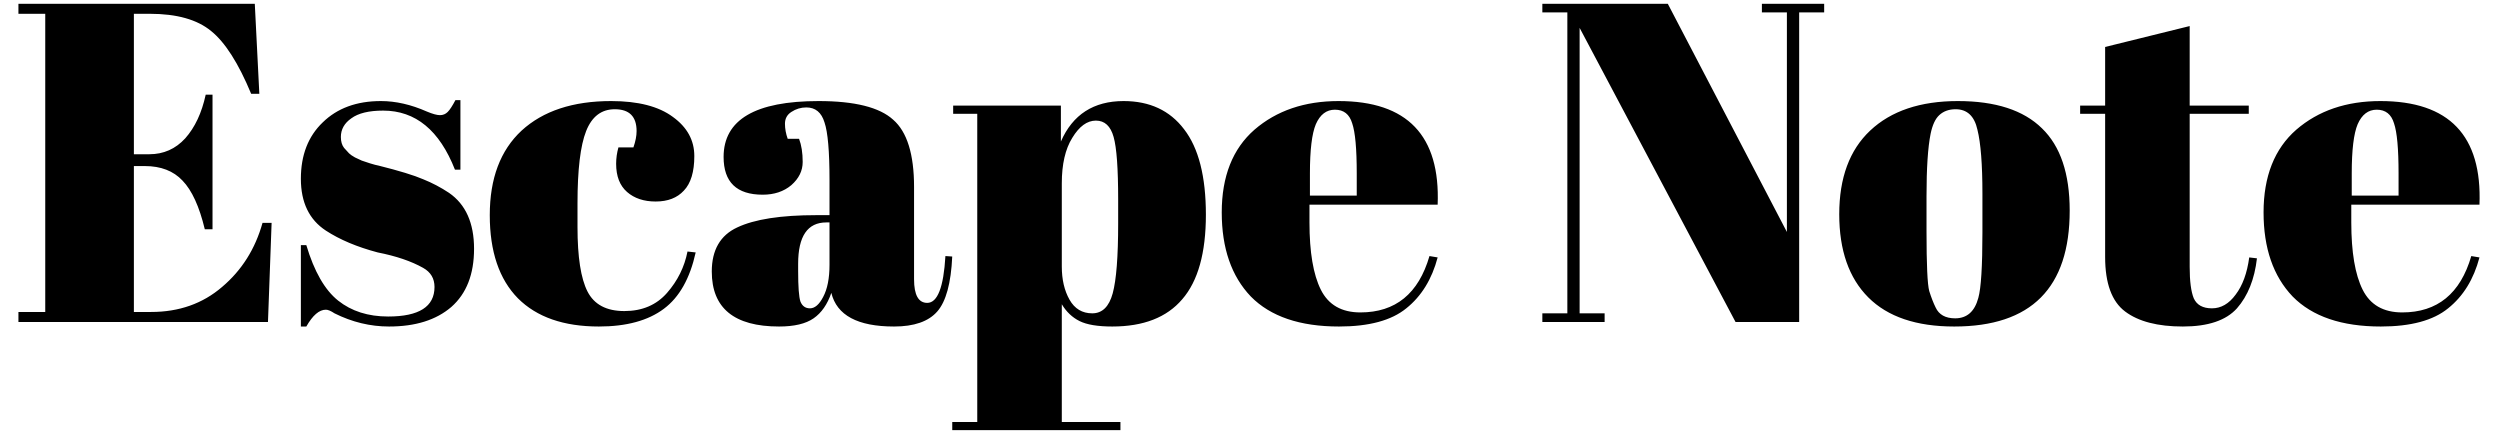 <svg width="132" height="23" viewBox="0 0 132 23" fill="none" xmlns="http://www.w3.org/2000/svg">
<path d="M0.973 0.2H13.453L13.693 4.952H13.261C12.589 3.336 11.885 2.232 11.149 1.64C10.413 1.032 9.333 0.728 7.909 0.728H7.069V8.144H7.885C8.637 8.144 9.269 7.864 9.781 7.304C10.293 6.728 10.653 5.96 10.861 5H11.221V12.104H10.813C10.525 10.904 10.133 10.048 9.637 9.536C9.157 9.024 8.493 8.768 7.645 8.768H7.069V16.472H7.981C9.453 16.472 10.701 16.032 11.725 15.152C12.765 14.272 13.477 13.144 13.861 11.768H14.341L14.149 17H0.973V16.472H2.389V0.728H0.973V0.2ZM15.886 17.24V12.944H16.174C16.59 14.336 17.15 15.312 17.854 15.872C18.558 16.432 19.438 16.712 20.494 16.712C22.126 16.712 22.942 16.192 22.942 15.152C22.942 14.704 22.742 14.368 22.342 14.144C21.718 13.792 20.918 13.52 19.942 13.328C18.854 13.04 17.942 12.656 17.206 12.176C16.326 11.6 15.886 10.688 15.886 9.44C15.886 8.192 16.27 7.2 17.038 6.464C17.806 5.712 18.83 5.336 20.11 5.336C20.894 5.336 21.702 5.52 22.534 5.888C22.838 6.016 23.07 6.08 23.23 6.08C23.39 6.08 23.526 6.024 23.638 5.912C23.75 5.8 23.886 5.592 24.046 5.288H24.31V8.96H24.022C23.206 6.88 21.942 5.84 20.23 5.84C19.478 5.84 18.918 5.976 18.55 6.248C18.182 6.504 17.998 6.832 17.998 7.232C17.998 7.472 18.054 7.664 18.166 7.808C18.278 7.936 18.366 8.032 18.43 8.096C18.494 8.16 18.598 8.232 18.742 8.312C18.886 8.376 19.006 8.432 19.102 8.48C19.198 8.512 19.342 8.56 19.534 8.624C19.742 8.688 19.894 8.728 19.99 8.744C21.078 9.016 21.862 9.256 22.342 9.464C22.822 9.656 23.278 9.896 23.71 10.184C24.59 10.792 25.03 11.776 25.03 13.136C25.03 14.48 24.63 15.504 23.83 16.208C23.03 16.896 21.934 17.24 20.542 17.24C19.55 17.24 18.59 17.008 17.662 16.544C17.47 16.416 17.318 16.352 17.206 16.352C16.854 16.352 16.51 16.648 16.174 17.24H15.886ZM32.46 5.768C31.756 5.768 31.252 6.152 30.948 6.92C30.644 7.688 30.492 8.96 30.492 10.736V11.984C30.492 13.568 30.668 14.704 31.02 15.392C31.372 16.08 32.02 16.424 32.964 16.424C33.908 16.424 34.66 16.104 35.22 15.464C35.78 14.824 36.14 14.096 36.3 13.28L36.732 13.328C36.428 14.704 35.868 15.696 35.052 16.304C34.22 16.928 33.076 17.24 31.62 17.24C29.764 17.24 28.34 16.744 27.348 15.752C26.356 14.744 25.86 13.28 25.86 11.36C25.86 9.424 26.42 7.936 27.54 6.896C28.676 5.856 30.252 5.336 32.268 5.336C33.692 5.336 34.78 5.616 35.532 6.176C36.284 6.72 36.66 7.408 36.66 8.24C36.66 9.072 36.476 9.68 36.108 10.064C35.756 10.448 35.26 10.64 34.62 10.64C33.996 10.64 33.492 10.472 33.108 10.136C32.724 9.8 32.532 9.304 32.532 8.648C32.532 8.36 32.572 8.072 32.652 7.784H33.444C33.556 7.464 33.612 7.176 33.612 6.92C33.612 6.152 33.228 5.768 32.46 5.768ZM43.102 11.36H43.798V9.512C43.798 7.992 43.71 6.976 43.534 6.464C43.374 5.936 43.054 5.672 42.574 5.672C42.286 5.672 42.022 5.752 41.782 5.912C41.558 6.056 41.446 6.264 41.446 6.536C41.446 6.792 41.494 7.056 41.59 7.328H42.19C42.318 7.664 42.382 8.072 42.382 8.552C42.382 9.016 42.182 9.424 41.782 9.776C41.382 10.112 40.878 10.28 40.27 10.28C38.894 10.28 38.206 9.616 38.206 8.288C38.206 6.32 39.878 5.336 43.222 5.336C45.126 5.336 46.438 5.664 47.158 6.32C47.894 6.96 48.262 8.144 48.262 9.872V14.744C48.262 15.576 48.494 15.992 48.958 15.992C49.502 15.992 49.822 15.168 49.918 13.52L50.278 13.544C50.214 14.952 49.95 15.92 49.486 16.448C49.022 16.976 48.262 17.24 47.206 17.24C45.286 17.24 44.182 16.648 43.894 15.464C43.686 16.072 43.374 16.52 42.958 16.808C42.542 17.096 41.934 17.24 41.134 17.24C38.766 17.24 37.582 16.272 37.582 14.336C37.582 13.2 38.03 12.424 38.926 12.008C39.838 11.576 41.23 11.36 43.102 11.36ZM42.142 14.312C42.142 15.144 42.182 15.68 42.262 15.92C42.358 16.16 42.526 16.28 42.766 16.28C43.022 16.28 43.254 16.08 43.462 15.68C43.686 15.264 43.798 14.696 43.798 13.976V11.744H43.63C42.638 11.744 42.142 12.472 42.142 13.928V14.312ZM59.039 10.544C59.039 8.896 58.959 7.792 58.799 7.232C58.639 6.656 58.327 6.368 57.863 6.368C57.399 6.368 56.983 6.672 56.615 7.28C56.247 7.872 56.063 8.672 56.063 9.68V14.072C56.063 14.76 56.199 15.344 56.471 15.824C56.743 16.304 57.143 16.544 57.671 16.544C58.199 16.544 58.559 16.192 58.751 15.488C58.943 14.784 59.039 13.552 59.039 11.792V10.544ZM56.015 5.576V7.472C56.639 6.048 57.743 5.336 59.327 5.336C60.703 5.336 61.767 5.832 62.519 6.824C63.287 7.816 63.671 9.32 63.671 11.336C63.671 13.352 63.255 14.84 62.423 15.8C61.607 16.76 60.375 17.24 58.727 17.24C57.959 17.24 57.383 17.144 56.999 16.952C56.615 16.76 56.303 16.464 56.063 16.064V22.28H59.159V22.712H50.279V22.28H51.599V6.008H50.327V5.576H56.015ZM70.7 17.24C68.636 17.24 67.084 16.712 66.044 15.656C65.02 14.584 64.508 13.104 64.508 11.216C64.508 9.312 65.084 7.856 66.236 6.848C67.404 5.84 68.884 5.336 70.676 5.336C74.308 5.336 76.052 7.16 75.908 10.808H69.14V11.744C69.14 13.312 69.34 14.496 69.74 15.296C70.14 16.096 70.836 16.496 71.828 16.496C73.684 16.496 74.9 15.504 75.476 13.52L75.908 13.592C75.604 14.744 75.052 15.64 74.252 16.28C73.468 16.92 72.284 17.24 70.7 17.24ZM69.164 10.328H71.636V9.152C71.636 7.856 71.556 6.976 71.396 6.512C71.252 6.032 70.948 5.792 70.484 5.792C70.036 5.792 69.7 6.048 69.476 6.56C69.268 7.056 69.164 7.92 69.164 9.152V10.328ZM94.996 0.656V17H91.636L83.404 1.472V16.544H84.724V17H81.436V16.544H82.756V0.656H81.436V0.2H88.06L94.348 12.248V0.656H93.028V0.2H96.316V0.656H94.996ZM104.672 12.272V10.232C104.672 8.68 104.584 7.552 104.408 6.848C104.248 6.128 103.864 5.768 103.256 5.768C102.904 5.768 102.616 5.872 102.392 6.08C102.184 6.272 102.032 6.6 101.936 7.064C101.792 7.784 101.72 8.88 101.72 10.352V12.224C101.72 13.968 101.768 15.016 101.864 15.368C101.976 15.72 102.088 16.008 102.2 16.232C102.376 16.616 102.72 16.808 103.232 16.808C103.856 16.808 104.264 16.448 104.456 15.728C104.6 15.216 104.672 14.064 104.672 12.272ZM103.184 17.24C101.184 17.24 99.672 16.728 98.648 15.704C97.624 14.68 97.112 13.216 97.112 11.312C97.112 9.392 97.656 7.92 98.744 6.896C99.848 5.856 101.392 5.336 103.376 5.336C105.36 5.336 106.84 5.816 107.816 6.776C108.792 7.72 109.28 9.168 109.28 11.12C109.28 15.2 107.248 17.24 103.184 17.24ZM111.151 13.568V6.008H109.831V5.576H111.151V2.48L115.615 1.376V5.576H118.735V6.008H115.615V14.096C115.615 14.848 115.687 15.4 115.831 15.752C115.991 16.104 116.311 16.28 116.791 16.28C117.271 16.28 117.687 16.04 118.039 15.56C118.407 15.08 118.647 14.424 118.759 13.592L119.167 13.64C119.039 14.744 118.687 15.624 118.111 16.28C117.535 16.92 116.583 17.24 115.255 17.24C113.927 17.24 112.911 16.976 112.207 16.448C111.503 15.92 111.151 14.96 111.151 13.568ZM125.708 17.24C123.644 17.24 122.092 16.712 121.052 15.656C120.028 14.584 119.516 13.104 119.516 11.216C119.516 9.312 120.092 7.856 121.244 6.848C122.412 5.84 123.892 5.336 125.684 5.336C129.316 5.336 131.06 7.16 130.916 10.808H124.148V11.744C124.148 13.312 124.348 14.496 124.748 15.296C125.148 16.096 125.844 16.496 126.836 16.496C128.692 16.496 129.908 15.504 130.484 13.52L130.916 13.592C130.612 14.744 130.06 15.64 129.26 16.28C128.476 16.92 127.292 17.24 125.708 17.24ZM124.172 10.328H126.644V9.152C126.644 7.856 126.564 6.976 126.404 6.512C126.26 6.032 125.956 5.792 125.492 5.792C125.044 5.792 124.708 6.048 124.484 6.56C124.276 7.056 124.172 7.92 124.172 9.152V10.328Z" fill="black"/>
</svg>
